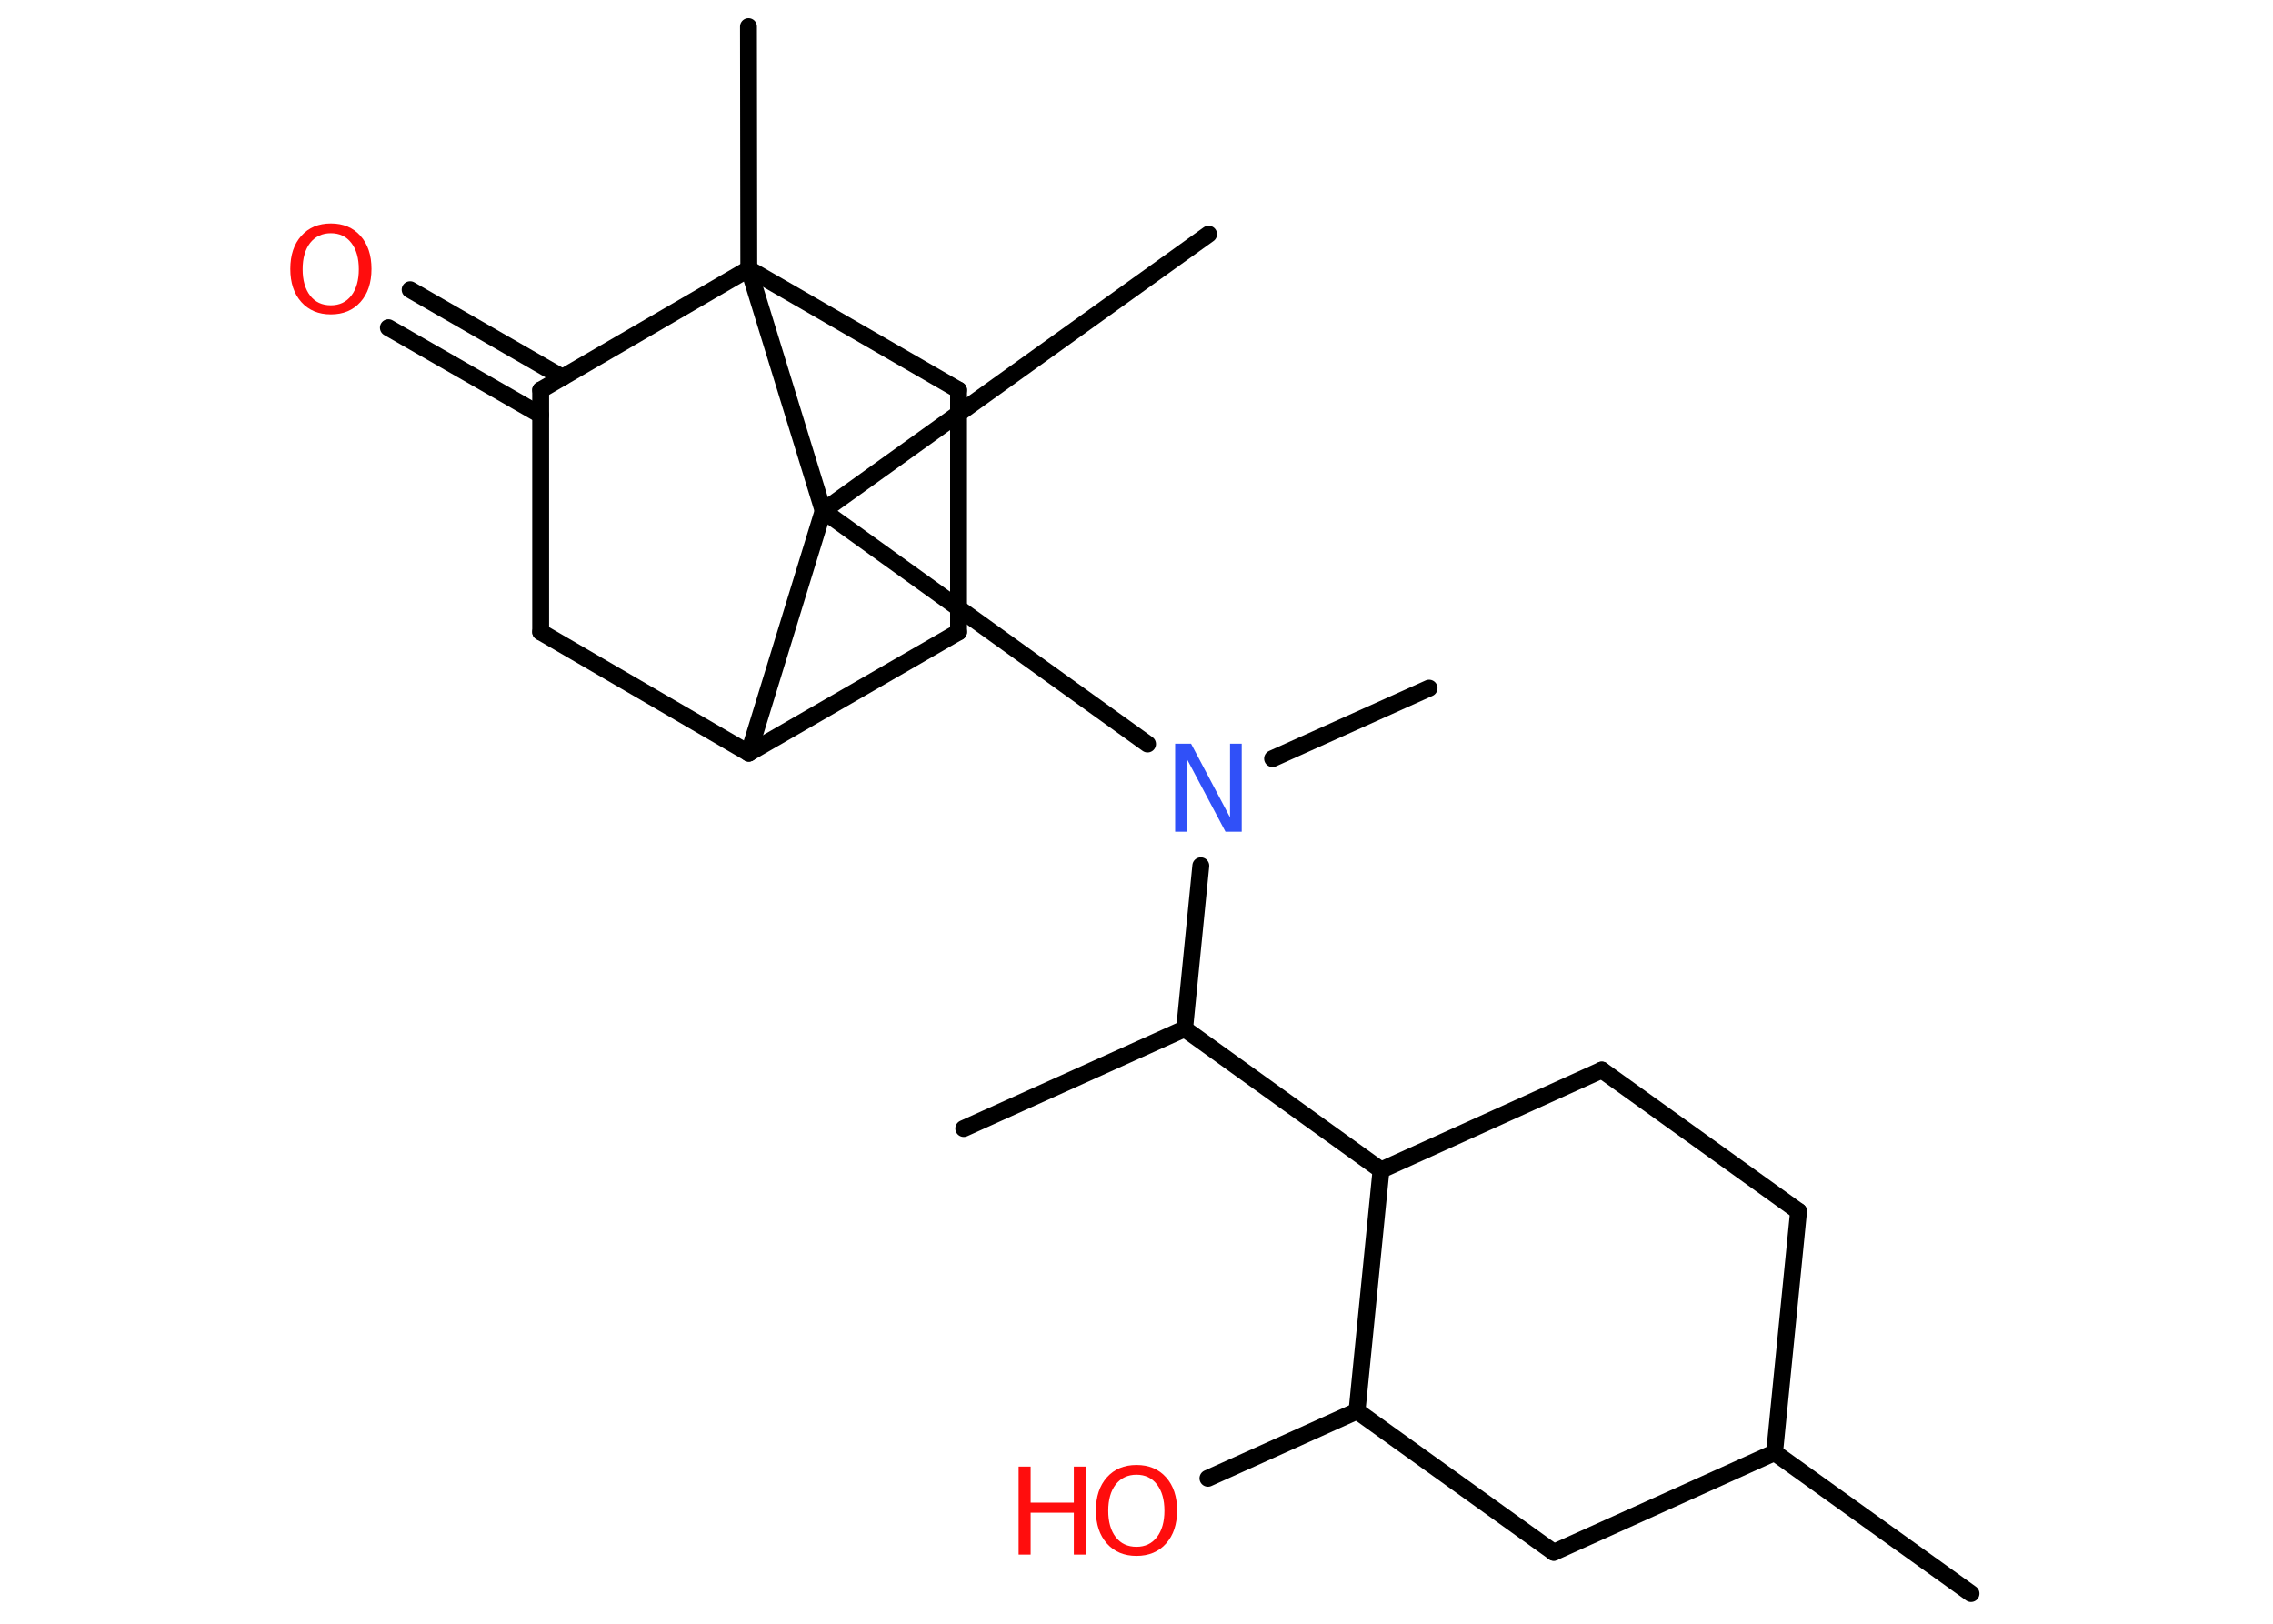 <?xml version='1.0' encoding='UTF-8'?>
<!DOCTYPE svg PUBLIC "-//W3C//DTD SVG 1.1//EN" "http://www.w3.org/Graphics/SVG/1.1/DTD/svg11.dtd">
<svg version='1.2' xmlns='http://www.w3.org/2000/svg' xmlns:xlink='http://www.w3.org/1999/xlink' width='70.0mm' height='50.0mm' viewBox='0 0 70.0 50.0'>
  <desc>Generated by the Chemistry Development Kit (http://github.com/cdk)</desc>
  <g stroke-linecap='round' stroke-linejoin='round' stroke='#000000' stroke-width='.52' fill='#FF0D0D'>
    <rect x='.0' y='.0' width='70.0' height='50.0' fill='#FFFFFF' stroke='none'/>
    <g id='mol1' class='mol'>
      <line id='mol1bnd1' class='bond' x1='60.7' y1='49.07' x2='54.65' y2='44.73'/>
      <line id='mol1bnd2' class='bond' x1='54.65' y1='44.73' x2='55.39' y2='37.3'/>
      <line id='mol1bnd3' class='bond' x1='55.39' y1='37.3' x2='49.33' y2='32.95'/>
      <line id='mol1bnd4' class='bond' x1='49.33' y1='32.95' x2='42.53' y2='36.03'/>
      <line id='mol1bnd5' class='bond' x1='42.53' y1='36.03' x2='36.48' y2='31.68'/>
      <line id='mol1bnd6' class='bond' x1='36.48' y1='31.68' x2='29.68' y2='34.75'/>
      <line id='mol1bnd7' class='bond' x1='36.48' y1='31.68' x2='36.98' y2='26.66'/>
      <line id='mol1bnd8' class='bond' x1='39.19' y1='23.36' x2='44.01' y2='21.19'/>
      <line id='mol1bnd9' class='bond' x1='35.34' y1='22.91' x2='25.35' y2='15.73'/>
      <line id='mol1bnd10' class='bond' x1='25.35' y1='15.73' x2='37.22' y2='7.21'/>
      <line id='mol1bnd11' class='bond' x1='25.35' y1='15.73' x2='23.06' y2='23.19'/>
      <line id='mol1bnd12' class='bond' x1='23.06' y1='23.19' x2='29.52' y2='19.46'/>
      <line id='mol1bnd13' class='bond' x1='29.52' y1='19.46' x2='29.52' y2='12.01'/>
      <line id='mol1bnd14' class='bond' x1='29.52' y1='12.01' x2='23.06' y2='8.28'/>
      <line id='mol1bnd15' class='bond' x1='25.35' y1='15.73' x2='23.06' y2='8.28'/>
      <line id='mol1bnd16' class='bond' x1='23.06' y1='8.28' x2='23.05' y2='.82'/>
      <line id='mol1bnd17' class='bond' x1='23.06' y1='8.28' x2='16.65' y2='12.01'/>
      <g id='mol1bnd18' class='bond'>
        <line x1='16.65' y1='12.78' x2='11.96' y2='10.09'/>
        <line x1='17.32' y1='11.62' x2='12.63' y2='8.92'/>
      </g>
      <line id='mol1bnd19' class='bond' x1='16.65' y1='12.01' x2='16.65' y2='19.46'/>
      <line id='mol1bnd20' class='bond' x1='23.06' y1='23.19' x2='16.65' y2='19.46'/>
      <line id='mol1bnd21' class='bond' x1='42.53' y1='36.03' x2='41.79' y2='43.45'/>
      <line id='mol1bnd22' class='bond' x1='41.79' y1='43.45' x2='37.2' y2='45.52'/>
      <line id='mol1bnd23' class='bond' x1='41.79' y1='43.45' x2='47.85' y2='47.8'/>
      <line id='mol1bnd24' class='bond' x1='54.65' y1='44.73' x2='47.85' y2='47.8'/>
      <path id='mol1atm8' class='atom' d='M36.19 22.9h.49l1.2 2.27v-2.27h.36v2.71h-.5l-1.2 -2.26v2.26h-.35v-2.71z' stroke='none' fill='#3050F8'/>
      <path id='mol1atm18' class='atom' d='M10.19 7.18q-.4 .0 -.64 .3q-.23 .3 -.23 .81q.0 .51 .23 .81q.23 .3 .64 .3q.4 .0 .63 -.3q.23 -.3 .23 -.81q.0 -.51 -.23 -.81q-.23 -.3 -.63 -.3zM10.19 6.88q.57 .0 .91 .38q.34 .38 .34 1.02q.0 .64 -.34 1.02q-.34 .38 -.91 .38q-.57 .0 -.91 -.38q-.34 -.38 -.34 -1.02q.0 -.64 .34 -1.02q.34 -.38 .91 -.38z' stroke='none'/>
      <g id='mol1atm21' class='atom'>
        <path d='M35.0 45.41q-.4 .0 -.64 .3q-.23 .3 -.23 .81q.0 .51 .23 .81q.23 .3 .64 .3q.4 .0 .63 -.3q.23 -.3 .23 -.81q.0 -.51 -.23 -.81q-.23 -.3 -.63 -.3zM35.0 45.11q.57 .0 .91 .38q.34 .38 .34 1.02q.0 .64 -.34 1.02q-.34 .38 -.91 .38q-.57 .0 -.91 -.38q-.34 -.38 -.34 -1.02q.0 -.64 .34 -1.02q.34 -.38 .91 -.38z' stroke='none'/>
        <path d='M31.37 45.16h.37v1.11h1.33v-1.11h.37v2.71h-.37v-1.29h-1.33v1.29h-.37v-2.71z' stroke='none'/>
      </g>
    </g>
  </g>
</svg>
